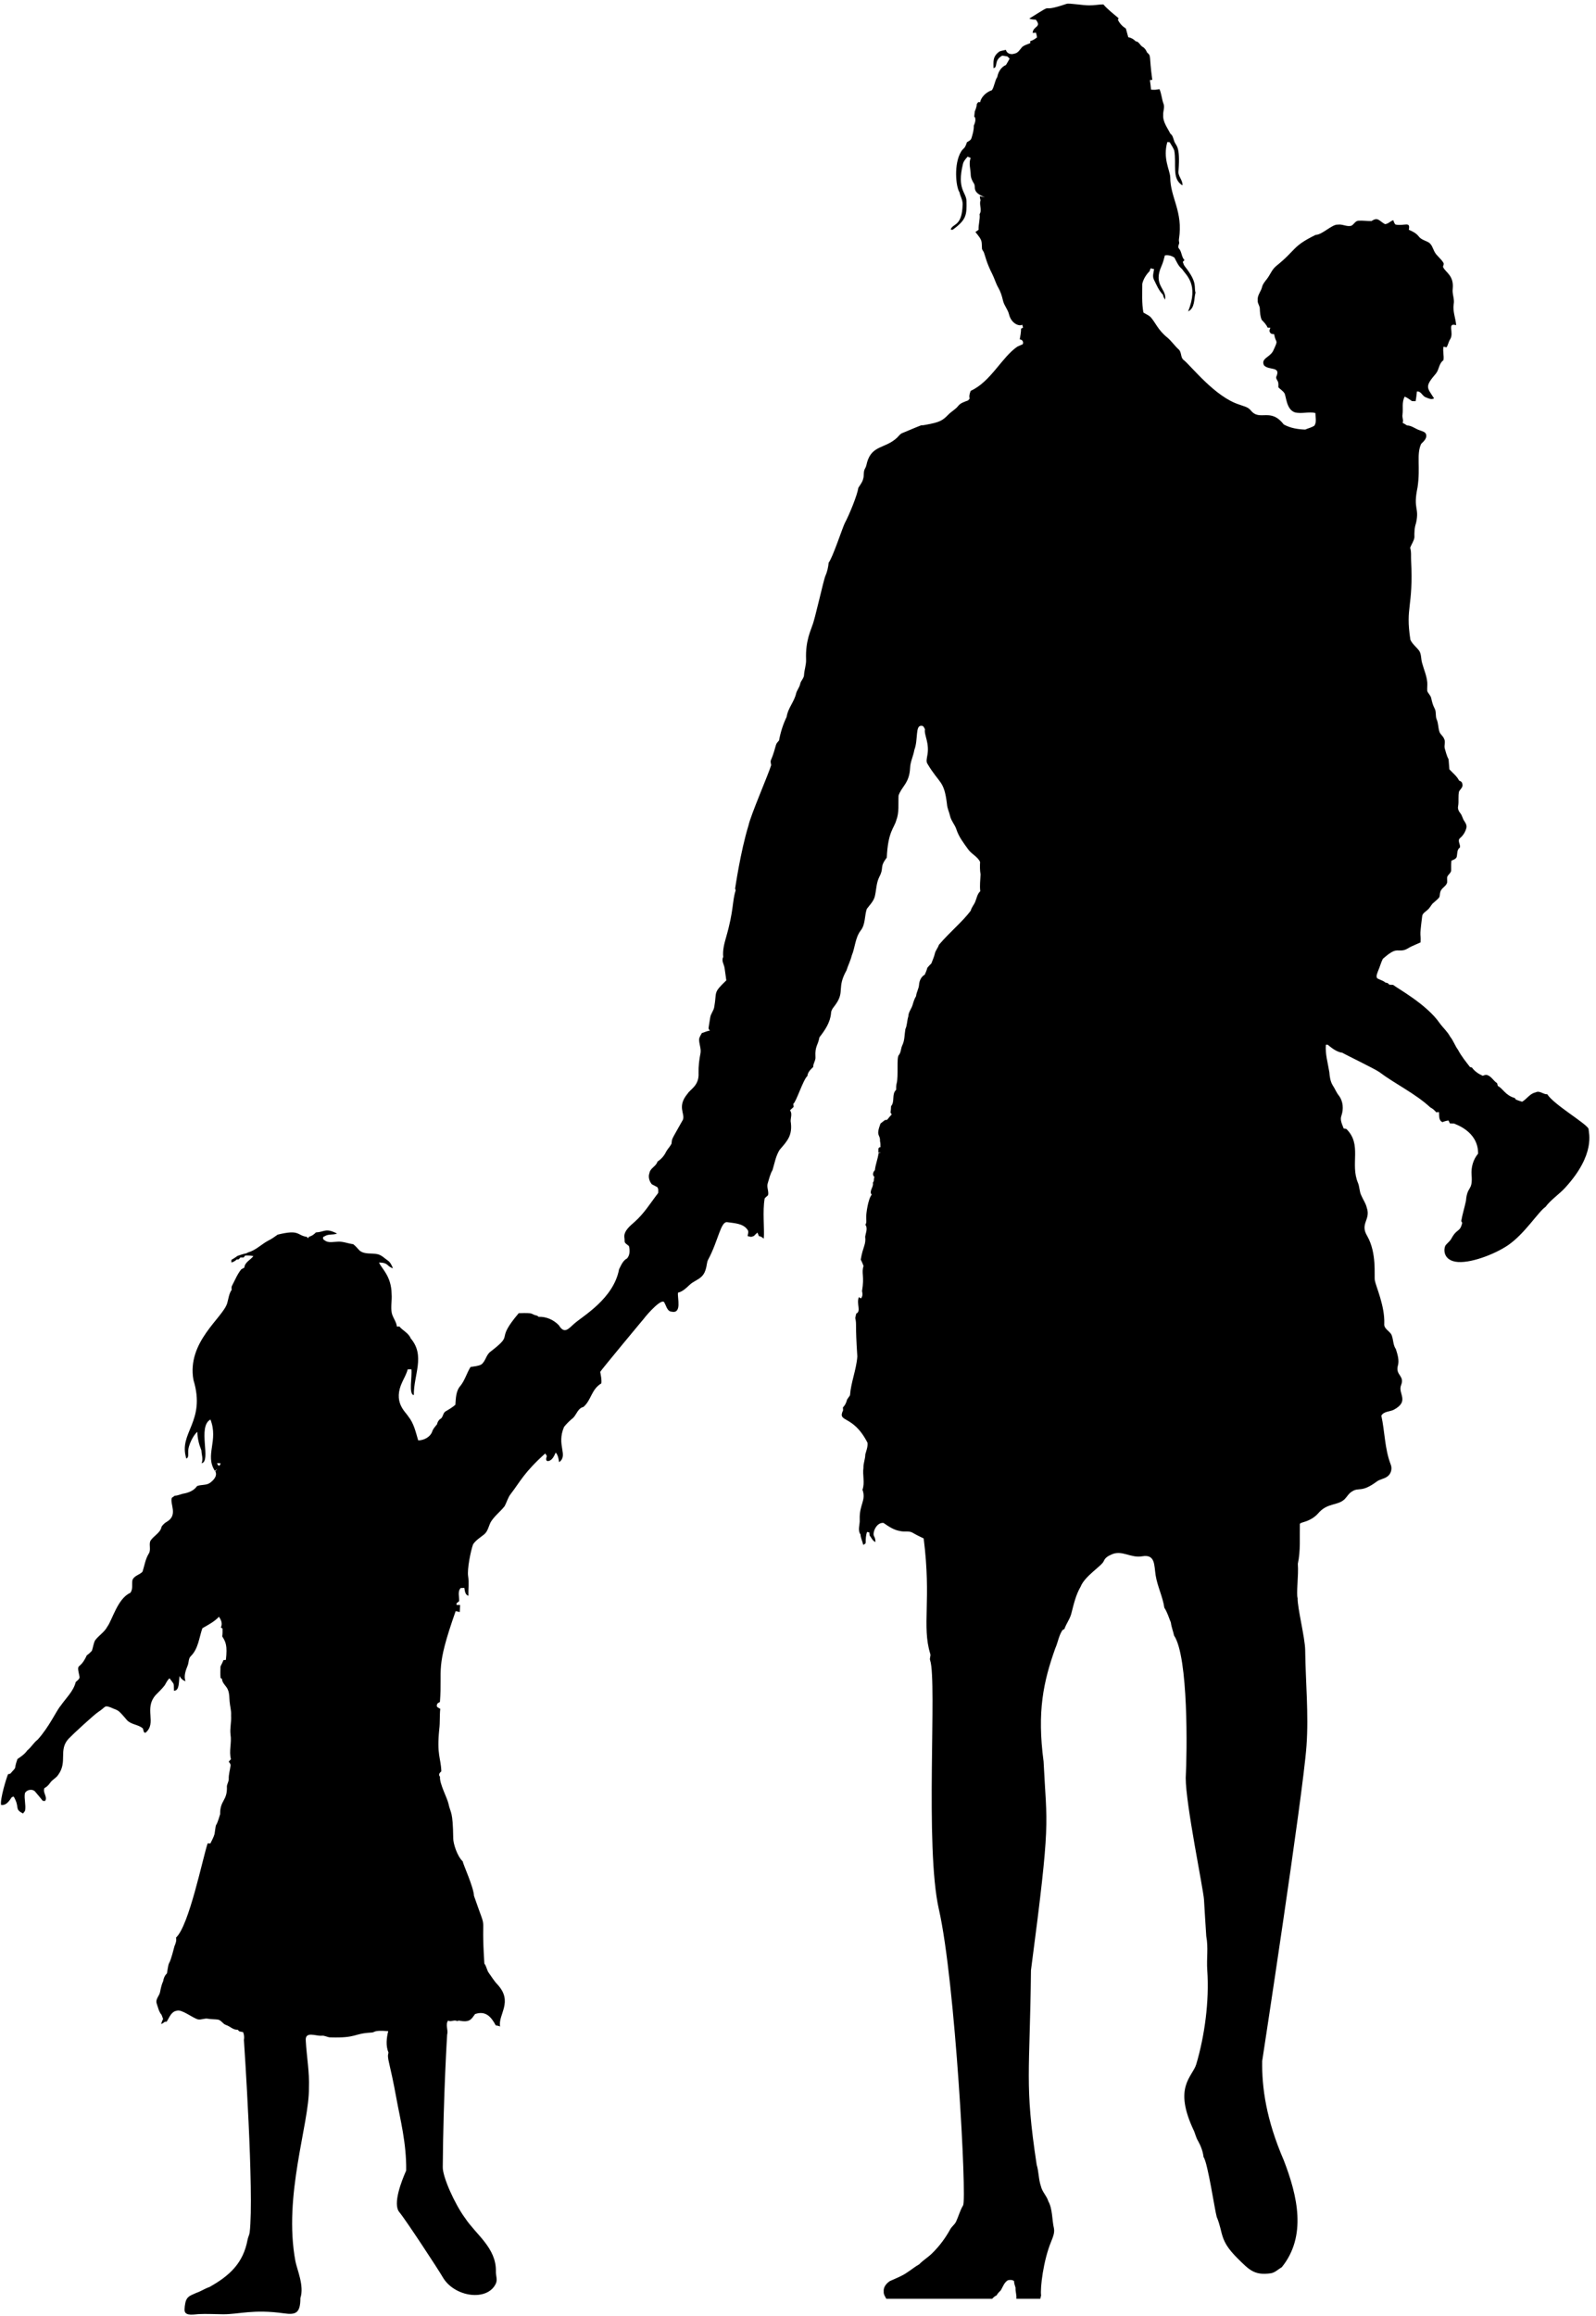 <?xml version="1.0" encoding="UTF-8"?><svg xmlns="http://www.w3.org/2000/svg" xmlns:xlink="http://www.w3.org/1999/xlink" height="2412.4" preserveAspectRatio="xMidYMid meet" version="1.0" viewBox="43.9 35.3 1663.1 2412.4" width="1663.1" zoomAndPan="magnify"><g id="change1_1"><path d="m1699.2 1210.9c-2.609-5.721-36.093-25.056-42.97-35.89-4.32 0.21-7.88-4.23-12.22-1.93-5.97 1.18-8.98 6.83-13.98 9.69-2.23-0.62-4.41-1.4-6.53-2.26-0.28-0.4-0.85-1.2-1.13-1.6-9.891-2.817-12.163-9.708-17.71-12.61-0.25-0.97-0.49-1.93-0.71-2.87-3.77-2.32-5.77-6.88-10.08-8.35-1.7-0.75-3.38 0.21-4.97 0.65-4.34-1.95-8.37-4.65-11.16-8.56-0.51-0.13-1.53-0.4-2.03-0.53-4.47-5.74-9.08-11.43-12.47-17.88-3.21-4.3-4.8-9.55-8.21-13.73-2.82-5.31-7.41-9.26-10.91-14.08-13.628-19.717-44.084-36.225-48.54-39.88-1.28-0.07-2.55-0.12-3.79-0.15-0.68-0.6-1.35-1.19-2-1.76-0.56-0.12-1.69-0.37-2.25-0.5-2.52-2.28-6.02-2.76-8.74-4.65-1.12-2.36 0.28-4.98 1.04-7.24 1.88-4.2 2.97-8.73 5.03-12.85 13.887-12.146 14.212-7.625 21.21-8.94 3.03-0.38 5.43-2.42 8.11-3.71 3.28-1.57 6.68-2.91 9.99-4.45 0.631-11.309-1.632-1.588 1.77-27.8 0.68-2.7 3.36-4.08 5.27-5.86 2.31-1.75 3.53-4.44 5.36-6.62 2.04-1.97 4.38-3.64 6.31-5.74 1.77-1.52 1.1-4.15 1.82-6.17 0.81-4.33 5.83-5.87 7.13-9.91 0.22-1.93-0.1-3.87 0.04-5.78 0.82-2.94 4.59-4.5 4.21-7.84-0.02-3.14-0.1-6.28 0.26-9.39 1.97-0.93 4.48-1.58 5.46-3.76 0.88-3.43 0.04-7.75 3.44-9.98 0.69-3.22-3.01-7.05 0.05-9.76 3.43-2.86 5.82-6.83 6.77-11.2 0.31-2.49-1.06-4.68-2.36-6.65-1.78-2.46-2.08-5.67-4.04-8.01-1.68-2.04-2.95-4.65-2.36-7.35 0.96-5.12-0.23-10.41 1.01-15.51 1.42-2.3 4.24-4.3 3.47-7.37-0.1-2-1.58-3.35-3.42-3.78-2.38-4.75-6.66-7.97-10.17-11.8-1.546-19.052 0.263-3.213-4.79-21.67-0.91-3.4 1.14-7.1-0.78-10.28-1.07-2.83-4.04-4.45-4.85-7.41-1.29-4.01-1.01-8.36-2.66-12.27-1.78-3.72-0.27-8.11-2.28-11.74-1.77-3.29-2.73-6.87-3.5-10.49-0.52-2.99-3.13-4.93-4.17-7.64-0.23-3.02 0.23-6.04 0.01-9.06-0.63-7.1-3.65-13.64-5.47-20.45-1.17-4.05-0.58-8.61-2.87-12.29-2.9-4-7.2-7.07-9.26-11.62-5.369-34.978 3.185-32.721 0.75-82.58-0.25-4.41 0.41-8.94-0.99-13.22 1.32-3.68 3.91-6.94 4.45-10.87-0.14-4.99 0-10.08 1.68-14.84 3.666-16.773-3.302-13.917 1.57-37.18 3.177-21.307-1.375-34.186 3.74-45.29 2.56-2.61 6.13-5.49 5.26-9.64-0.72-2.95-4.04-3.45-6.41-4.44-4.7-1.38-8.52-5.06-13.59-5.17-1.47-1.01-2.99-1.9-4.56-2.69 1.3-2.82-0.81-5.79-0.08-8.73 0.84-6.19-1.04-12.92 2.34-18.59 2.69 1.23 5.12 2.95 7.52 4.7 1.23 0.02 2.49 0.05 3.76 0.08 0.67-3.35 1-6.74 1.37-10.13 4.5-0.47 5.56 4.94 9.36 6.13 2.65 1.08 5.68 2.68 8.5 1.07-7.324-11.559-10.078-11.871 2.04-25.99 3.34-4.13 3.03-10.57 7.72-13.71 0.84-4.7-0.89-9.41 0.09-14.11 0.79 0.16 2.36 0.48 3.15 0.64 1.67-2.56 2.06-5.68 3.69-8.26 4.604-6.79-3.628-17.763 6.34-14.8-0.52-7.31-3.76-14.45-2.57-21.91 1.08-5.4-1.74-10.55-1.02-15.93 1.5-14.242-7.751-17.111-10.13-22.94 0.2-1.33 1.24-2.78 0.5-4.08-2.42-4.44-7.05-7.19-9.37-11.69-1.72-3.28-2.64-7.28-5.83-9.52-3.55-2.11-8.02-2.9-10.6-6.38-2.6-3.39-6.49-5.32-10.33-6.93 1.989-9.334-4.549-3.526-13.9-5.45-1.3-1.19-1.63-3.01-2.31-4.54-3.04 1.06-5.28 3.94-8.61 4.12-6.114-3.297-7.251-7.805-14.06-3.19-4.62 0.08-9.21-0.73-13.81-0.36-3.27 0.34-4.54 4.12-7.34 5.29-4.73 1.17-9.16-1.97-13.93-1.21-5.845-0.567-16.416 10.712-23.08 10.65-25.088 12.374-19.337 14.879-41.3 32.6-4.36 3.59-6.16 9.12-9.59 13.45-1.92 2.51-4.11 4.93-4.91 8.07-1.09 4.85-5.16 8.7-4.59 13.93-0.43 3.21 2.2 5.72 2.19 8.86 0.17 3.93 0.38 8.02 2 11.66 2.41 2.41 4.76 4.93 6.21 8.08 0.68 0.02 2.04 0.05 2.72 0.07-0.4 1.6-1.62 3.38-0.25 4.86 0.62 1.8 2.66 1.6 4.22 1.89 1.852 10.468 4.944 4.521-0.94 17.2-3.281 6.873-13.271 8.032-9.58 15.26 5.251 5.476 17.342 0.811 13.02 11.27-0.97 1.75 0.23 3.38 1.08 4.89 1.29 1.99 0.74 4.48 0.85 6.73 2.01 2.03 4.58 3.54 6.21 5.93 2.007 2.922 1.875 16.972 10.89 20.08 7.05 1.88 14.43-0.95 21.48 0.7-0.02 4.32 1.49 9.28-0.99 13.15-2.86 2-6.44 2.66-9.59 4.1-7.72-0.22-15.66-1.54-22.43-5.34-14.039-18.078-24.763-2.743-34.33-14.62-2.92-3.71-7.86-4.44-12-6.06-25.256-8.017-49.989-40.02-57.68-46.23-3.86-2.63-2.03-8.44-5.63-11.36-4.18-3.86-7.38-8.63-11.73-12.31-9.772-7.807-12.348-15.825-17.49-21.38-2.17-1.95-4.97-2.99-7.36-4.62-1.81-9.86-1.18-19.89-1.18-29.85 1.14-5.02 4.06-9.57 7.66-13.22 0.34-0.99 0.53-2.06 1.15-2.94 1.16 0.21 2.31 0.54 3.5 0.84-0.5 3.57-1.92 7.44-0.19 10.9 2.73 5.49 5.04 11.29 9.43 15.73 0.32 1.87 1.19 3.58 2.21 5.17 2.225-11.356-13.021-14.662-3.63-35.22 1.59-3.47 2.42-7.22 3.44-10.89 3.48-0.69 6.85 0.36 9.82 2.16 2.34 4.16 4.12 8.92 7.99 11.96 4.45 6.8 17.723 15.933 6.43 44.23 7.32-3.61 5.89-12.98 7.69-19.66-1.949-5.773 2.602-9.841-10.81-26.83-1.27-1.47-1.88-3.31-2.48-5.1 0.45-0.46 1.35-1.4 1.8-1.87-3.29-3.31-2.71-8.47-5.69-11.91-1.74-1.68-0.16-3.95 0.21-5.87-0.24-1.42-0.54-2.86-0.26-4.29 4.416-28.691-9.149-43.09-9.11-64.15-0.365-7.642-7.939-19.62-3.04-36.75 0.61 0.05 1.82 0.15 2.42 0.19 1.64 2.84 3.6 5.54 4.8 8.61 2.592 14.476-2.93 29.503 8.54 36.38 0.54-5.67-5.11-9.65-4.09-15.36 1.968-26.81-2.753-25.21-4.56-30.92-0.97-2.72-1.44-5.87-3.98-7.63-3.08-6.21-7.94-12.18-7.44-19.51-0.25-4.02 1.96-8.06 0.2-11.97-1.76-4.87-1.95-10.19-4.11-14.91-2.88 0.7-5.84 0.93-8.77 0.54-0.26-3.31-0.69-6.6-1.16-9.88 0.62-0.07 1.85-0.22 2.47-0.3-3.622-26.41-0.72-24.297-5.48-28.55-0.96-2.26-2.23-4.44-4.43-5.69-2.92-1.55-3.78-5.63-7.42-5.93-2.09-2.19-4.68-3.73-7.69-4.18-0.83-3.01-1.68-6.01-2.48-9.02-3.53-2.28-6.51-5.31-8.31-9.14 0.17-0.42 0.51-1.25 0.68-1.67-5.43-4.65-11.15-8.98-15.88-14.38-4.9 0.03-9.72 1.1-14.62 0.99-5.979 0.164-20.769-2.513-23.68-1.57-32.597 11.112-7.788-4.016-38.88 15.34 2.14 0.87 4.46 1.05 6.77 1.08 6.616 8.184-2.858 6.394-3.23 13.87 0.85-0.07 2.57-0.21 3.43-0.27 0.52 1.6 0.9 3.24 1.12 4.92-2.17 1.63-4.42 3.22-7.09 3.87 0.01 0.53 0.02 1.61 0.02 2.14-2.78 1.15-5.8 1.93-8.22 3.76-2.51 2.66-4.3 6.6-8.35 7.15-3.52 1.29-7.88-0.04-8.83-3.95-2.18 0.52-4.41 0.87-6.51 1.6-7.719 5.362-6.284 10.94-6.37 17.45 5.073-0.99-0.175-7.713 8.97-12.98 1.86 0.07 3.7 0.51 5.56 0.83 0.74 0.75 1.49 1.5 2.25 2.25-1.23 2.22-2.44 4.44-3.77 6.58-4.97 2.07-8.16 7.27-9.03 12.44-2.78 4.24-2.92 9.5-5.57 13.8-7.341 2.479-11.695 8.443-12.33 12.53-0.635-0.01-1.264-0.064-1.888-0.141-0.701 0.914-0.794 0.731-1.549 1.941-0.179 2.714-1.073 5.324-2.178 7.866-0.211 1.902-0.341 3.776-0.567 5.429 0.281 0.256 0.545 0.52 0.831 0.774 0.88 2.99-0.03 5.85-1.27 8.56 0.14 4.51-1.12 8.84-2.47 13.1-0.63 2.2-2.94 3.07-4.69 4.18-2.408 7.615-3.504 5.574-6.034 9.705-7.891 12.885-5.489 36.846-1.716 42.424 0.88 4.2 3.38 8.01 3.28 12.42-0.533 23.549-10.074 19.688-12.424 26.147 0.636 0.662 1.237 0.481 2.153 0.396 14.192-10.453 14.602-15.124 14.27-29.938-0.205-9.154-10.195-11.929-3.699-38.425 0.69-3.08 2.92-5.4 4.9-7.72 1.05 0.44 2.09 0.87 3.16 1.32-2.25 5.6-0.08 11.5 0.05 17.25 0.05 3.42 1.5 6.56 3.33 9.38 2.624 3.909-2.926 8.708 11.38 14.34-1.74-0.39-3.49-0.75-5.23-1.07 0.11 1.43 0.34 2.87 0.74 4.27-1.59 4.75 1.82 10.07-0.97 14.4 0.68 5.49-1.36 10.79-1.03 16.28-1.11 0.79-2.24 1.58-3.32 2.37 7.807 9.362 6.302 9.164 6.86 17.44 0.059 0.882 1.597 2.829 1.976 3.777 1.327 3.319 2.515 10.358 8.705 22.496 2.334 4.577 3.681 9.715 6.259 14.147 2.36 4.06 3.78 8.57 4.84 13.12 1.07 5.31 5.06 9.4 6.36 14.64 2.492 10.21 11.139 12.845 13.8 10.86 0.27 1.01 0.55 2.03 0.86 3.06-0.52 0.27-1.55 0.83-2.07 1.1-0.08 3.75-0.68 7.46-1.39 11.14 2.73 0.24 4.21 2.55 3.14 5.09-0.029 0.07-4.996 2.056-5.612 2.475-16.302 11.085-27.774 36.599-48.618 46.036-1.04 2.57-1.9 5.33-1.12 8.11-0.55 0.63-1.1 1.26-1.62 1.9-3.72 1.42-7.94 2.56-10.45 5.89-2.82 3.55-6.99 5.63-10.12 8.86-6.202 6.35-9.015 7.947-23.11 10.52-9.815 2.076 3.324-2.968-24.68 8.63-2.58 0.88-3.94 3.36-5.86 5.09-12.357 11.327-25.726 7.487-30.96 25.18-0.63 2.31-0.93 4.74-2.24 6.8-1.96 3.27-0.74 7.29-1.96 10.79-0.79 3.5-3.16 6.22-4.98 9.21-1.129 7.79-9.338 27.83-14.15 36.85-2.288 4.513-12.582 35.872-16.79 41.17-0.49 4.69-1.43 9.33-3.37 13.67-1.948 4.044-11.077 46.334-13.78 52.01-1.021 3.996-7.161 15.286-6.38 34.88 0.29 5.49-1.76 10.71-2.11 16.14 0.04 3.78-3.55 6.17-4.09 9.82-0.78 3.41-3.18 6.13-4.15 9.46-1.83 8.76-8.69 15.6-9.89 24.57-3.77 7.8-6.39 16.09-7.94 24.62-1.26 1.46-2.77 2.86-3.25 4.82-5.441 20.253-6.272 13.204-4.95 20.86-2.597 8.911-21.551 52.558-23.6 62.76-8.425 27.277-13.867 65.516-13.98 65.88 0.16 0.42 0.46 1.26 0.61 1.68-3.836 11.941-1.715 20.155-10 48.95-1.9 6.65-3.76 13.62-2.99 20.57-2.2 4.05 1.04 7.77 1.47 11.82 0.59 4.16 1.17 8.33 1.75 12.51-14.112 13.553-9.66 11.163-12.56 27.68-0.59 3.94-3.63 6.97-4.2 10.91-2.055 13.738-2.416 10.63-0.36 13.8-2.94 0.21-5.55 1.77-8.37 2.46-0.95 1.91-2.27 3.71-2.78 5.82-0.46 5.07 2.22 9.88 1.41 14.99-1.39 6.86-2.25 13.86-2.05 20.88 0.674 13.125-8.568 16.729-11.46 21.48-11.333 13.48-2.351 20.701-4.85 27.12-13.17 23.531-10.977 18.558-11.89 25-1.5 3.01-4.01 5.35-5.61 8.3-1.94 4.18-5.12 7.8-9 10.29-1.38 5.04-7.55 6.66-8.37 11.92-1.53 4.01-0.18 8.41 2.42 11.66 1.89 0.94 3.73 2.01 5.64 2.95 1.46 1.74 1.16 4.02 1.049 6.142-8.101 10.482-14.543 21.314-24.775 30.307-4.34 3.814-11.219 9.285-10.474 15.852 0.864 5.916-1.303 4.551 4.77 9.15 1.04 4.26 1.12 9.4-1.95 12.86-4.4 2.29-6.18 7.11-8.33 11.26-5.636 30.694-38.016 48.939-46.558 56.563-6.378 5.692-10.417 11.255-16.182 1.827-5.47-5.75-13.12-9.11-21.11-8.82-0.38-0.29-1.14-0.88-1.52-1.17-7.658-1.633-1.757-3.279-19.19-2.61-26.025 30.624-3.076 19.836-29.41 40.06-4.68 3.38-5.02 10.02-9.63 13.39-3.44 1.8-7.46 1.86-11.2 2.6-3.93 6.3-5.79 13.66-10.46 19.55-4.88 5.38-4.78 12.99-5.33 19.8-3.13 2.7-6.68 4.87-10.27 6.89-3.07 1.98-2.35 6.7-5.84 8.09-1.52 1.41-2.61 3.2-2.96 5.28-1.72 2.18-3.73 4.23-4.81 6.84-1.77 6.25-8.63 9.97-14.86 10-2.58-8.62-4.48-17.79-10.3-24.94-3.056-5.103-16.485-14.988-6.05-36.4 1.95-4.17 4.26-8.2 5.42-12.68 1.27-0.05 2.54-0.08 3.82-0.08 1.005 7.424-3.147 26.251 2.56 26.9-0.253-20.96 12.2-40.988-3.24-59.05-2.25-5.63-8.16-7.97-11.82-12.41-0.65 0.02-1.94 0.07-2.58 0.09-0.56-5.08-4.14-9.05-5.3-13.92-1.38-6.64 0.38-13.38-0.21-20.07-0.275-18.793-10.512-26.406-13.12-32.71 10.325 0.206 7.412 3.635 14.52 6.03-1.23-3.08-2.69-6.33-5.54-8.22-3.43-2.38-6.48-5.69-10.73-6.52-6.05-1.32-12.97 0.47-18.26-3.54-2.34-2.25-4.24-4.97-6.93-6.85-5.64-0.68-11.06-3.19-16.84-2.53-4.31 0.09-9.33 1.47-12.98-1.56-1.96-0.73-2.36-3.79 0.06-4.1 3.89-2.73 8.82-1.12 12.98-2.89-12.183-6.119-12.58-1.705-22.05-1.15-2 2.02-4.28 3.86-7.16 4.4-0.22 0.4-0.65 1.21-0.87 1.61-0.4-0.36-1.21-1.09-1.61-1.45-10.404-1.525-6.932-8.002-30.23-2.25-3.16 2.21-6.25 4.55-9.76 6.21-7.12 3.72-12.89 10-20.76 12.18l-2.2 1.08c-3.09 0.49-5.98 1.73-8.97 2.58-2.07 1.53-4.23 2.94-6.48 4.2-0.01 0.68-0.02 2.04-0.03 2.72 2.13-0.45 3.99-1.58 5.51-3.1 0.53-0.04 1.6-0.11 2.14-0.15 0.43-0.49 1.31-1.47 1.75-1.96 1.12-0.02 2.24-0.02 3.37 0 0.41-0.5 1.23-1.51 1.64-2.02 2.86-0.05 5.75-0.1 8.54 0.65-3.14 3.95-9.04 6.4-9.45 11.95-1.05 0.57-2.1 1.13-3.15 1.72-4.1 4.97-6.45 11.02-9.44 16.66-0.94 1.41-0.83 3.06-0.56 4.67-2.91 4.14-3.33 9.24-4.69 13.97-4.53 15.346-42.289 40.315-35.19 79.93 13.366 43.918-16.115 54.964-7.38 81.97 2.57-1.25 1.78-4.26 1.91-6.54-0.382-7.698 6.207-19.049 9.55-21.3 0.07 6.66 1.73 13.13 4.21 19.28 0.13 4.48 2.14 9.03 0.18 13.37 10.5-1.894-4.583-38.107 9.25-45.52 8.597 22.136-6.061 36.86 4.58 53.41 0.62-0.48 1.87-1.45 2.49-1.94-0.66 0.8-1.32 1.61-1.98 2.44 2.39 4.99-1.85 9.24-5.51 12.03-3.97 2.82-9.21 1.63-13.53 3.38-3.02 4.47-8.12 6.61-13.24 7.69-3.43 0.43-6.51 2.32-10.02 2.36-1.01 0.7-2.02 1.41-3.02 2.15-2.356 6.306 6.893 18.077-5.39 25.07-2.17 1.17-3.87 2.99-5.3 4.98-1.16 6.81-8.72 9.52-11.83 15.21-1.44 4.24 1.06 9.27-1.71 13.19-3.42 5.68-4.29 12.35-6.34 18.56-3.16 3.38-8.86 4.05-10.51 8.8-0.78 4.38 0.79 9.36-2.18 13.21-13.196 5.649-18.953 28.657-24.01 35.25-3.02 5.84-9.02 9.12-12.79 14.35-1.64 3.37-2.02 7.19-3.24 10.73-1.61 1.73-3.33 3.39-5.31 4.72-7.708 16.788-11.09 6.143-7.75 21.56 1.03 2.94-2.14 4.54-3.81 6.31-2.4 9.74-10.23 16.71-15.74 24.74-4.409 4.98-11.705 21.742-23.89 35.18-4.18 3.19-6.68 7.97-10.82 11.21-2.59 3.86-6.47 6.43-10.26 9.01-4.565 12.773 0.652 6.208-7.51 15.32l-2.28 0.48c-1.674 3.81-8.354 25.525-7.32 31.96 5.56 0.86 8.58-4.23 11.26-8.1 0.49-0.13 1.48-0.4 1.98-0.53 6.885 12.134 0.147 12.58 9.65 17.6 0.75-1.05 1.73-1.94 2.19-3.13 0.99-5.99-1.18-12.03-0.22-17.96 2.01-4.08 8.52-5.03 11.23-1.03 2.47 2.97 5.04 5.87 7.41 8.95 0.61 0.02 1.84 0.08 2.45 0.11 2.79-4.33-2.86-8.76-0.71-13.42 2.55-1.22 4.43-3.32 6.01-5.59 2.18-3.13 5.87-4.73 8.07-7.84 10.462-14.006 0.138-25.97 11-37.88 4.382-4.644 27.006-25.52 31.13-28.06 8.218-5.323 5.7-7.178 12.81-4.62 8.5 3.936 6.467 0.892 16.95 13.22 4.4 4.78 11.66 4.42 16.51 8.59 0.85 1.48 0.49 5.08 2.93 4.48 11.941-10.146-1.976-24.708 10.31-39 3.28-3.37 6.74-6.61 9.6-10.34 1.49-2.57 2.73-5.31 4.99-7.31 5.506 7.447 4.283 4.275 4.64 13.01 6.023-0.127 4.804-9.573 5.86-15.34 1.27 2.57 3.39 4.47 6.13 5.4-1.98-5.6 0.25-11.32 2.35-16.51 1.28-3.27 0.6-7.41 3.48-9.88 7.63-7.74 8.38-19.07 11.8-28.84 6.06-3.47 12.45-6.73 17.25-11.92 2.3 3.21 3.99 7.32 1.98 11.13 0.43 0.28 1.3 0.84 1.74 1.12 0.12 2.73 0.06 5.49-0.29 8.23 3.58 5.601 5.554 9.4 3.8 24.46-0.64 0.06-1.91 0.16-2.55 0.22-0.81 2.3-2.03 4.41-3.06 6.63-0.14 3.96-0.23 7.97 0.04 11.94 0.38 0.24 1.13 0.72 1.51 0.96 0.17 4.77 4.79 7.37 6.27 11.62 1.5 3.68 1.34 7.7 1.66 11.61 0.34 5 1.95 9.89 1.56 14.97 0.5 6.66-1.44 13.24-0.57 19.92 1.35 8.49-1.87 17.1 0.42 25.52-0.57 0.63-1.72 1.88-2.29 2.51 0.7 1.3 2.26 2.56 1.87 4.25-0.56 4.6-2.05 9.1-1.88 13.8 0.08 2.72-1.69 5.04-1.92 7.7 0.688 15.321-7.294 14.236-7.04 29.02-5.559 18.669-3.526 4.24-5.85 20.73-0.97 3.42-2.76 6.53-4.3 9.73-0.72-0.01-2.16-0.02-2.88-0.03-5.05 14.86-19.39 85.88-32.96 98.12 0.76 3.11-0.38 6.05-1.59 8.89-7.062 27.504-4.847 9.397-7.86 28.42-2.3 2.12-3.44 4.98-3.93 8.04-1.65 3.55-2.46 7.35-3.2 11.19-0.71 4.27-5.18 7.57-3.51 12.21 1.38 3.99 2.2 8.47 5.05 11.73 0.55 1.38 1.08 2.8 1.59 4.25-0.82 1.69-1.56 3.43-2.09 5.26 1.47-0.39 2.66-1.32 3.81-2.24 0.51-0.04 1.52-0.13 2.03-0.18 2.74-4.3 4.64-10.5 10.42-11.37 5.072-1.897 15.98 7.122 22.03 8.96 3.61 0.78 7.11-1.47 10.72-0.64 3.22 0.58 6.52 0.43 9.76 0.82 3.86 0.32 5.43 4.68 9.04 5.73 4.17 1.38 7.38 5.27 12.06 4.91 0.39 0.41 1.17 1.24 1.56 1.66 1.35 0.25 2.7 0.54 4.06 0.85 1.03 2.6 1.34 5.37 0.81 8.15 0.079 1 10.843 159.85 6.008 200.36-0.31 2.6-1.733 5.035-2.188 7.625-4.513 24.364-18.566 37.448-39.79 49.34-4.76 1.56-8.89 4.5-13.63 6.06-4.186 2.111-8.61 2.893-10.602 7.64-1.353 3.224-1.935 9.652-1.495 11.484 1.253 5.209 10.37 3.198 14.202 3.004 8.55-0.433 17.148 0.09 25.709 0.143 16.927 0.105 31.33-5.499 63.609-0.939 12.166 1.719 17.036-0.151 17.036-15.952 4.208-12.656-3.532-29.669-5.18-38.27-12.862-68.59 14.559-143.27 14.07-180.51 0.68-16.43-2.37-32.64-3.27-48.98-1.103-10.704 10.352-4.903 16.51-5.45 3.23-0.43 6.02 1.76 9.22 1.73 27.445 0.794 23.775-3.913 41.73-4.96 5.841-0.041 1.464-2.898 18.42-1.53-1.75 7.3-2.67 15.18 0.28 22.321-1.802 6.757 1.063 7.795 8.522 49.072 3.52 19.477 10.352 45.409 9.928 73.797-4.49 10.123-14.351 34.775-7.16 43.28 6.397 7.567 41.099 60.456 45.057 67.443 12.067 21.305 47.001 26.002 55.623 6.807 1.78-4.05-0.2-8.33-0.05-12.49 0.599-24.48-20.877-38.461-32.13-55.6-10.413-14.037-23.684-43.076-23.22-53.4 0.612-75.307 4.57-137.77 4.57-137.77 1.36-4.82-2.13-10.03 0.99-14.49 3.04 1.88 6.27-1.25 9.32 0.56 0.48-0.14 1.45-0.41 1.93-0.54 11.703 2.395 12.97-1.639 16.87-6.81 10.661-3.588 16.438 2.249 21.54 11.83 1.56 0.15 3.1 0.46 4.54 1.16-2.408-12.55 14.192-25.681-2.95-43.97-3.35-3.47-5.76-7.67-8.6-11.52-2.36-3-2.48-7.08-4.87-10.05-3.92-60.111 4.275-26.837-10.81-70.57-0.379-9.11-11.196-32.46-11.76-35.91-5.923-5.584-9.868-18.763-9.86-23.84-0.405-29.633-2.763-25.724-4.97-36.22-1.176-5.741-9.595-21.145-8.81-28.06-1.96-2.15-0.47-4.08 1.37-5.61-0.446-14.327-4.935-16.667-2.14-44.05 0.89-7.01 0.26-14.09 1.04-21.1-1.48-0.95-4.33-1.64-3.47-3.99 0.05-1.82 1.86-2.35 3.12-3.15 2.727-36.062-5.165-33.483 16.4-94.63 1.4 0.39 2.82 0.69 4.27 0.99 0.1-2.47 0.22-4.93 0.35-7.38-0.89 0-2.67-0.01-3.56-0.02-1.04-1.94 1.51-2.84 2.56-3.92 0.25-4.55-1.86-9.97 1.59-13.7 1.26-0.06 2.53-0.11 3.8-0.13 0.55 2.95 0.76 7.22 4.24 8.22-0.21-6.8 0.8-13.63-0.26-20.39-1.15-7.2 2.627-26.386 5.15-33.21 2.91-4.42 7.62-7.14 11.64-10.42 3.85-3.27 4.54-8.56 6.78-12.81 3.87-6.31 9.95-10.77 14.48-16.53 2.25-4.2 3.38-8.99 6.39-12.78 9.845-12.715 13.473-21.933 35.91-42.13 0.55 0.89 1.11 1.8 1.67 2.74-0.63 1.74-1.73 5.41 1.32 5.22 4.35-0.54 6.26-5.36 7.92-8.86 2.49 2.79 2.98 6.52 3.53 10.07 9.985-7.371-3.138-17.588 5.18-36.85 2.84-3.48 6.05-6.64 9.56-9.44 3.55-3.67 4.93-10 10.54-11.23 8.432-7.2 8.126-18.248 18.71-24.57 0.54-4.09-0.48-8.04-1.14-12.01 0.331-1.248 45.677-55.733 45-54.83 4.405-5.873 20.238-23.605 22.05-16.86 1.92 3.17 2.71 8.47 7.12 8.97 11.325 2.546 6.084-14.287 6.86-19.78 4.91-1.15 8.56-4.78 12.11-8.11 3.67-3.57 8.82-5.04 12.47-8.63 5.836-5.613 4.924-14.33 6.71-17.37 10.948-20.194 13.143-40.834 20.34-39.27 7.2 1.08 16.32 1.19 20.83 7.88 1.56 1.92 0.33 4.42 0.07 6.58 1.23 0.24 2.49 0.54 3.74 0.83 0.94-0.33 1.89-0.65 2.85-0.95 1.16-1.26 2.4-2.43 3.69-3.54 0.5 1.24 1.01 2.48 1.54 3.74 2.04 0.05 3.54 1.4 5.07 2.57 0.832-10.553-1.456-28.465 0.93-41.9 1.01-1.29 2.41-2.19 3.54-3.36 0.96-4.17-1.72-8.28-0.36-12.39 1.45-4.67 2.48-9.55 4.99-13.79 2.16-7.13 3.38-14.67 7.4-21.06 8.001-9.344 13.781-14.952 11.48-29.93 0.02-3.77 1.86-7.86-0.65-11.24 1.23-1.18 2.47-2.35 3.74-3.48-0.14-1.09-0.26-2.16-0.36-3.22 3.075-1.901 10.253-25.172 14.76-29.1 0.32-4.02 3.4-6.7 6.05-9.36-0.19-3.74 2.77-6.79 2.32-10.53-0.663-11.098 2.596-11.746 4.14-20.33 5.75-7.37 11.34-15.56 12.09-25.17 0.14-4.09 3.49-6.81 5.48-10.06 8.612-12.673 0.57-16.543 10.61-34.43 1.62-5.22 4.18-10.09 5.47-15.42 3.55-8.5 3.55-18.37 9.21-25.98 5.22-6.42 3.97-15.19 6.47-22.62 2.97-4.03 6.78-7.65 8.26-12.61 1.76-6.81 1.5-14.13 4.69-20.55 5.513-10.482-0.126-9.821 7.88-20.29 1.316-27.375 7.446-30.174 9.89-38.83 3.22-8.22 1.97-17.21 2.38-25.8 3.118-9.462 11.299-12.729 12.04-28.77 0.21-6.54 3.39-12.39 4.42-18.76 4.157-10.63 0.742-25.847 7.41-25.16 2.2-0.2 2.83 2.08 3.67 3.63-1.247 6.02 5.22 14.28 2.29 28.15-0.36 2.5-1.21 5.33 0.21 7.66 12.764 21.515 17.387 16.78 20.44 42.22 0.27 4.19 2.22 7.99 3.16 12.04 1.12 5.32 5.17 9.32 6.75 14.47 2.53 7.72 7.62 14.19 12.3 20.7 3.49 4.89 9.77 7.36 12.29 12.95-0.23 4.3-0.25 8.61 0.49 12.89-0.19 5.82-1.06 11.71-0.28 17.54-3.02 2.8-3.7 6.95-5.12 10.62-1.25 3.43-4.01 6.11-4.83 9.73-9 11.886-21.852 22.224-33.16 35.51-1.05 3.34-3.65 5.98-4.34 9.47-0.75 3.41-2.34 6.53-3.46 9.83-1.5 1.46-2.94 2.98-4.27 4.6-0.65 2.49-1.6 4.89-2.71 7.22-3.76 2.11-5.68 6.39-5.93 10.56-0.28 4.09-2.72 7.61-3.07 11.69-1.69 2.78-2.69 5.87-3.57 8.99-1.18 4.24-4.48 7.68-4.54 12.25-1.43 4.32-1.12 9.03-3.06 13.19-0.99 5.58-0.63 11.63-3.2 16.85-1.65 3.32-1.21 7.38-3.73 10.33-2.38 2.573-0.198 21.587-2.12 29.16-0.64 2.24-0.61 4.58-0.6 6.91-4.93 4.58-1.01 12.05-5.28 17.05 0 2.23-0.27 4.44-0.56 6.67 0.32 0.47 0.95 1.41 1.27 1.88-1.67 1.79-3.27 3.64-4.77 5.58-0.59 0.08-1.78 0.24-2.37 0.32-1.5 1.24-3.02 2.45-4.57 3.61-5.241 13.945-0.085 10.811-0.52 18.33 0.58 2.08 0.48 4.24 0.48 6.4-3.22-0.3-1.75 3.65-2.29 5.59 0.73-0.06 2.18-0.16 2.91-0.22-0.89 0.26-1.76 0.53-2.62 0.82-0.74 6-3.18 11.66-3.81 17.63-1.87 1.87-2.96 5.04-0.54 6.98-0.39 1.45-0.57 2.95-0.65 4.48-0.23 0.4-0.67 1.2-0.9 1.61 0.89 3.87-2.66 6.89-2.21 10.85 0.25 0.41 0.73 1.23 0.98 1.64-3.799 4.352-5.884 20.062-5.73 23.33-0.15 2.66 0.79 5.6-0.87 7.96 2.72 3.68 0.4 8.37-0.21 12.37 1.045 8.542-2.343 10.139-4.61 23.92 1.1 2.13 2.1 4.31 2.9 6.6-2.429 7.692 1.108 10.392-1.56 26.18 0.58 2.7 0.89 5.47-1.19 7.67-0.53-0.34-1.6-1.01-2.14-1.34-2.726 7.203 2.714 14.681-2.74 17.21-0.36 1.49-0.69 3.01-0.99 4.54 1.682 7.364-0.204 4.599 2.16 40.06-0.98 13.74-6.62 26.67-7.64 40.39-0.98 1.97-2.9 3.42-3.41 5.66-0.69 2.67-2.04 5.08-3.97 7.06 0.05 0.73 0.15 2.17 0.2 2.89-6.381 13.482 9.984 3.719 25.41 33.8 0.49 4.29-1.21 8.22-2.3 12.25 0.03 4.73-2.09 9.12-1.92 13.86-1.12 7.59 1.68 15.42-1 22.84 4.046 11.373-3.466 15.339-2.88 31.17 0.37 5.2-2.5 10.78 0.85 15.52 0.16 3.79 2.07 7.1 2.8 10.79 0.89-0.7 2.7-1.05 2.56-2.47 0.01-3.71 0.19-7.43 1.36-10.97 0.6 0.11 1.8 0.33 2.4 0.43 0.11 1.05 0.23 2.11 0.36 3.19 1.87 2.34 3.06 5.7 6.05 6.83 0-2.15-0.36-4.21-1.43-6.05-2.014-3.222 2.234-14.647 9.85-13.82 5.29 3.68 10.84 7.44 17.36 8.46 4.34 1.13 9.21-0.62 13.22 1.89 3.64 2.14 7.44 4 11.26 5.8 8.207 64.462-2.049 90.898 6.81 120.05 0.94 2.34-1.04 4.71-0.01 7.07 7.291 22.49-5.747 194.29 9.05 259.16 17.131 75.105 29.337 302.42 25.22 308.37-3.22 5.29-4.7 11.37-7.31 16.94-1.436 3.064-4.419 4.913-6.104 7.978-5.011 9.115-11.171 17.492-19.119 25.242-4.153 4.049-9.272 7.062-13.237 11.24-4.42 2.45-8.27 5.73-12.53 8.45-5.51 3.9-11.94 6.15-18.02 8.99-3.59 2.39-6.87 6.24-6.38 10.86-0.264 2.89 1.381 5.156 2.727 7.548h110.3c1.279-1.507 2.838-2.747 4.656-3.599 0.955-2.012 2.809-3.644 4.364-5.289 2.14-3.63 3.51-8.13 7.33-10.41 2.14-0.46 4.61-0.63 6.44 0.85-0.07 2.4 0.97 4.62 1.55 6.95-0.235 3.883 1.239 7.584 0.882 11.498h24.874c0.239-1.175 0.526-2.335 0.879-3.47-1.097-7.475 2.251-36.212 10.425-55.978 1.74-4.48 3.93-9.16 2.92-14.09-2.052-8.751-1.35-20.105-5.84-28.08-1.65-5.58-6.29-9.63-7.61-15.32-2.63-7.34-2.22-15.29-4.51-22.7-12.841-84.491-7.061-95.022-5.951-202.44 21.063-160.26 16.54-148.19 13.151-217.51-6.898-51.896-0.254-82.936 12.14-117.75 2.84-6.26 3.66-13.36 7.57-19.14 0.49-0.27 1.49-0.83 1.99-1.1 1.99-5.77 5.97-10.67 7.35-16.65 2.4-9.38 4.61-18.99 9.53-27.42 4.469-11.305 22.04-21.505 24.16-26.7 1.33-3.4 4.58-5.34 7.76-6.72 11.089-5.356 20.013 3.9 32.239 1.76 13.873-2.428 12.365 9.366 14.031 19.777 1.867 11.673 7.443 22.377 9.07 33.813 3.15 4.7 4.63 10.23 6.82 15.42 0.52 4.64 2.36 8.96 3.31 13.52 15.078 22.325 13.608 122.1 12.15 148.22-0.088 27.321 18.619 117.12 19.04 126.91 1e-3 0.018 2.255 37.493 2.37 38.09 2.27 11.56 0.21 23.37 1.02 35.03 2.298 33.078-2.85 69.117-11.415 98.148-3.99 13.516-24.464 23.404-2.395 69.572 0.87 1.82 2.41 7.73 4.2 10.35 2.89 5.21 5.08 10.87 5.76 16.84 4.388 5.766 11.682 55.409 13.73 62.36 7.161 17.11 2.339 23.895 21.522 42.95 12.46 12.376 17.742 18.152 34.758 15.76 4.52-0.69 7.74-4.19 11.55-6.38 26.129-32.397 16.431-74.072 2.04-111.3-18.338-42.446-22.925-75.646-22.51-103.34 0 0 42.479-276.76 46.174-328.24 2.395-33.361-0.968-66.525-1.354-99.736-0.15-12.939-8.213-44.241-7.87-54.16-1.646-4.867 1.139-23.082 0.21-35.84 2.99-13.65 1.78-27.8 2.11-41.67 1.2-1.13 2.95-1.31 4.45-1.89 5.56-1.63 10.84-4.59 14.67-8.99 9.783-11.316 19.763-7.572 27.4-14.56 2.7-2.68 4.48-6.33 7.92-8.21 7.233-4.738 9.462 1.706 25.7-10.31 3.44-2.59 8.11-2.75 11.43-5.54 3.74-2.85 4.87-8.44 2.94-12.64-6.14-16.16-5.95-33.71-9.61-50.44 2.67-4.64 8.68-4 12.95-6.12 16.904-9.086 4.026-16.836 7.64-25.67 3.867-9.892-5.755-10.154-3.48-19.76 1.82-5.88-0.18-12.11-1.97-17.74-2.99-4.3-2.53-9.75-4.35-14.47-1.84-4.53-8.37-6.42-7.73-11.99 0.67-18.497-8.665-38.59-9.83-45.12-0.88-5.277 2.245-28.395-7.98-46.3-7.881-13.081 4.028-16.795-0.47-29.58-1.03-4.48-3.84-8.27-5.6-12.46-2.14-4.13-1.75-8.97-3.53-13.21-8.395-19.969 4.541-39.938-12.14-56.22-0.68-0.1-2.03-0.3-2.71-0.41-1.62-4.32-4.2-8.93-2.32-13.61 2.26-6.76 1.76-14.62-2.57-20.46-2.81-3.41-4.31-7.61-6.76-11.23-2.35-4.06-2.97-8.83-3.35-13.42-1.48-9.46-4.4-18.87-3.62-28.53 0.48-0.02 1.42-0.05 1.89-0.06 4.56 3.68 9.31 7.57 15.32 8.4 1.649 1.188 34.528 17.125 38.38 20.01 17.185 12.874 37.456 22.305 53.23 36.87 2.41 1.22 4.48 3.01 6.18 5.12 0.95-0.08 1.93-0.14 2.92-0.19 0.42 3.73-0.64 8.65 3.63 10.45 1.99-0.86 4.08-1.47 6.25-1.73 0.46 0.99 0.94 2 1.43 3.03 1.44 0.02 2.89 0.05 4.38 0.14 1 0.813 25.261 7.78 25.04 31.39-5.14 6.02-7.39 14.22-6.8 22.08 1.413 17.375-4.548 10.918-5.83 26.94-1.45 7.1-3.72 14.03-4.93 21.19 0.25 0.47 0.76 1.41 1.02 1.89-2.467 10.274-5.309 5.265-11.31 16.38-1.47 2.76-4.12 4.54-6.02 6.94-2.081 3.453-2.952 14.671 10.183 17.083 14.13 2.595 40.871-7.579 54.872-17.148 17.408-11.897 31.922-35.285 38.995-39.846 5.636-7.615 14.162-13.04 20.601-20.082 32.089-35.095 24.395-57.284 24.281-61.397zm-1427.2 350.95c-1.14-0.45-1.52-1.61-1.94-2.61 1.24-0.03 2.49-0.02 3.73 0.02-0.37 0.99-0.42 2.44-1.79 2.59z" fill="inherit"/></g></svg>